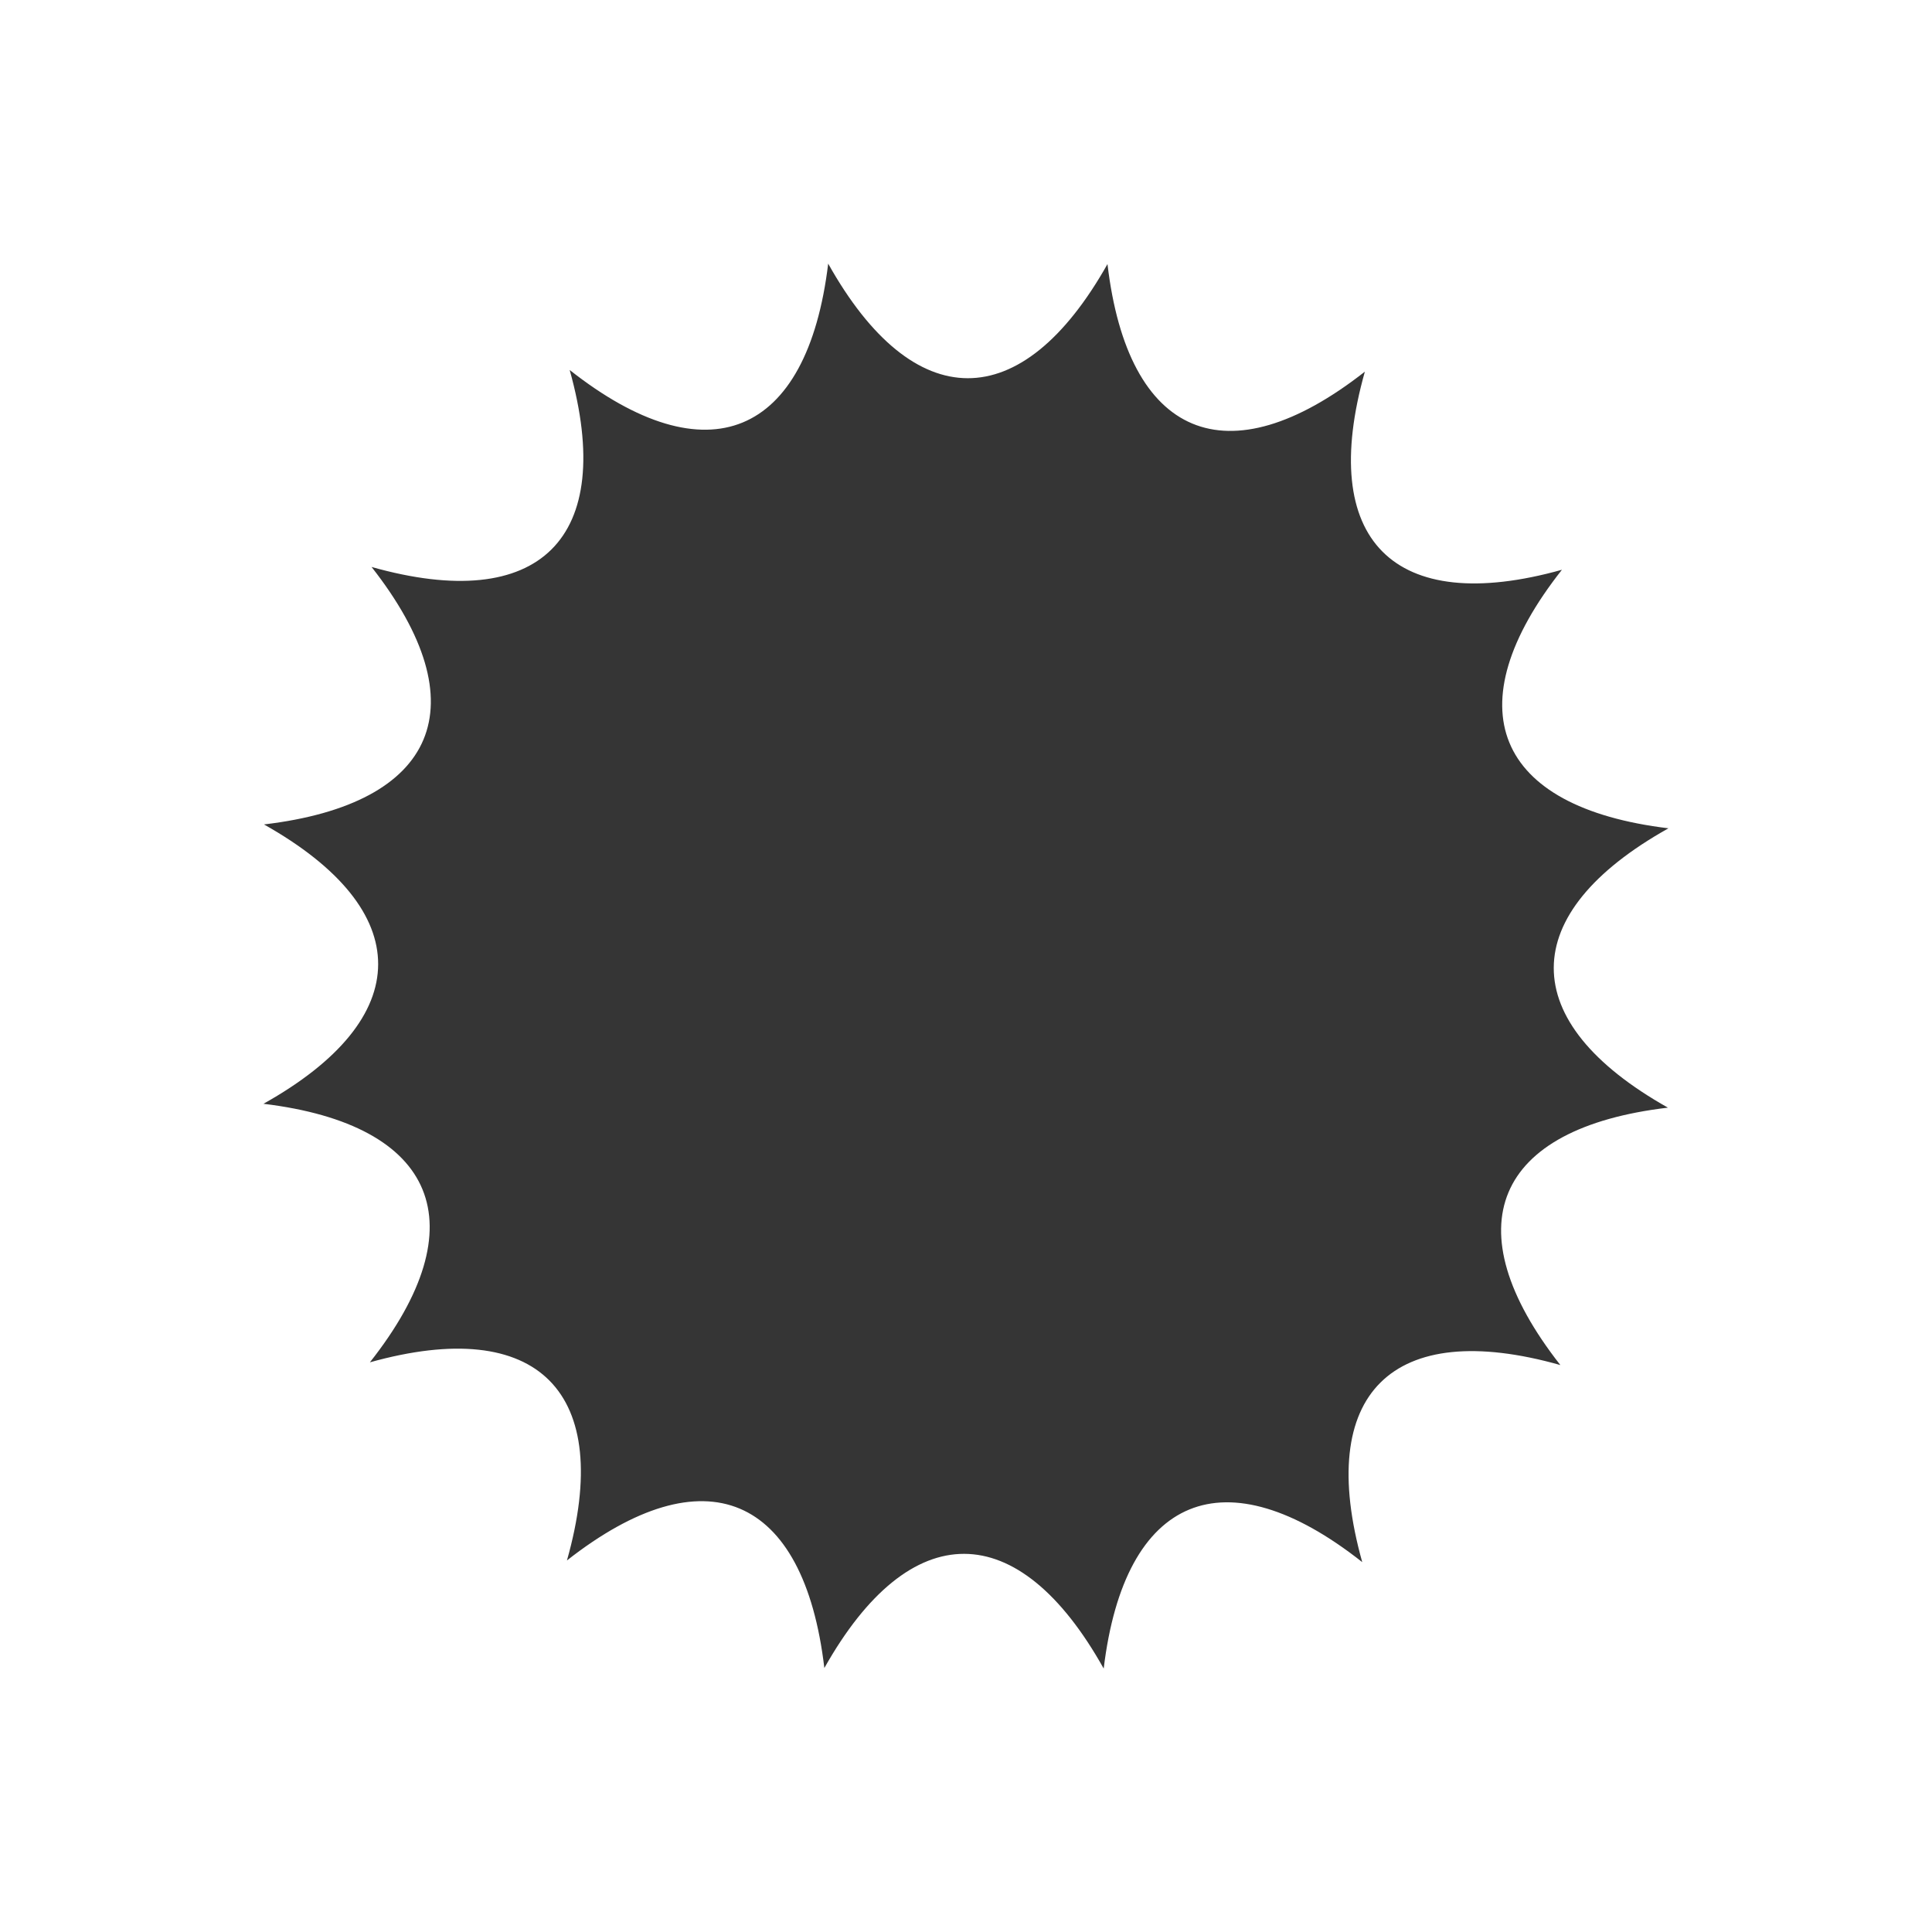 <?xml version="1.0" encoding="UTF-8" standalone="no"?>
<svg
   xmlns:dc="http://purl.org/dc/elements/1.1/"
   xmlns:cc="http://creativecommons.org/ns#"
   xmlns:rdf="http://www.w3.org/1999/02/22-rdf-syntax-ns#"
   xmlns:svg="http://www.w3.org/2000/svg"
   xmlns="http://www.w3.org/2000/svg"
   xmlns:sodipodi="http://sodipodi.sourceforge.net/DTD/sodipodi-0.dtd"
   xmlns:inkscape="http://www.inkscape.org/namespaces/inkscape"
   width="16"
   viewBox="0 0 22 22"
   height="16"
   style="enable-background:new"
   id="svg2"
   version="1.1"
   inkscape:version="0.91 r"
   sodipodi:docname="weather-clear.svg">
  <sodipodi:namedview
     pagecolor="#ffffff"
     bordercolor="#666666"
     borderopacity="1"
     objecttolerance="10"
     gridtolerance="10"
     guidetolerance="10"
     inkscape:pageopacity="0"
     inkscape:pageshadow="2"
     inkscape:window-width="1366"
     inkscape:window-height="747"
     id="namedview32"
     showgrid="false"
     inkscape:zoom="20.85965"
     inkscape:cx="8.6023835"
     inkscape:cy="7.1738107"
     inkscape:window-x="0"
     inkscape:window-y="21"
     inkscape:window-maximized="1"
     inkscape:current-layer="svg2" />
  <defs
     id="defs4">
    <clipPath
       id="clipPath6">
      <rect
         width="477.143"
         x="-830"
         y="1580.934"
         height="208.571"
         style="fill:#ffff00"
         id="rect8" />
    </clipPath>
    <clipPath
       id="clipPath10">
      <rect
         width="477.143"
         x="-830"
         y="1580.934"
         height="208.571"
         style="fill:#ffff00"
         id="rect12" />
    </clipPath>
    <clipPath
       id="clipPath14">
      <rect
         width="477.143"
         x="-830"
         y="1580.934"
         height="208.571"
         style="fill:#ffff00"
         id="rect16" />
    </clipPath>
    <clipPath
       id="clipPath18">
      <rect
         width="477.143"
         x="-830"
         y="1580.934"
         height="208.571"
         style="fill:#ffff00"
         id="rect20" />
    </clipPath>
    <clipPath
       id="clipPath22">
      <rect
         width="477.143"
         x="-830"
         y="1580.934"
         height="208.571"
         style="fill:#ffff00"
         id="rect24" />
    </clipPath>
    <clipPath
       id="clipPath26">
      <rect
         width="477.143"
         x="-830"
         y="1580.934"
         height="208.571"
         style="fill:#ffff00"
         id="rect28" />
    </clipPath>
  </defs>
  <path
     style="fill:#353535;fill-opacity:1"
     d="M 9.431,3 C 9.192,4.98 8.051,5.446 6.487,4.213 7.024,6.133 6.147,6.997 4.231,6.456 5.462,8.025 4.984,9.154 3.006,9.388 4.744,10.366 4.737,11.597 3,12.569 c 1.98,0.239 2.446,1.381 1.212,2.944 1.92,-0.537 2.785,0.34 2.244,2.256 1.569,-1.231 2.698,-0.752 2.931,1.225 0.978,-1.738 2.209,-1.731 3.181,0.006 0.239,-1.98 1.381,-2.446 2.944,-1.212 -0.537,-1.92 0.34,-2.785 2.256,-2.244 -1.231,-1.569 -0.752,-2.698 1.225,-2.931 -1.738,-0.978 -1.731,-2.209 0.006,-3.181 -1.98,-0.239 -2.446,-1.381 -1.213,-2.944 -1.92,0.537 -2.785,-0.34 -2.244,-2.256 -1.569,1.231 -2.698,0.752 -2.931,-1.225 -0.978,1.737 -2.209,1.731 -3.181,-0.006 z"
     id="path30"
     inkscape:connector-curvature="0" />
</svg>

